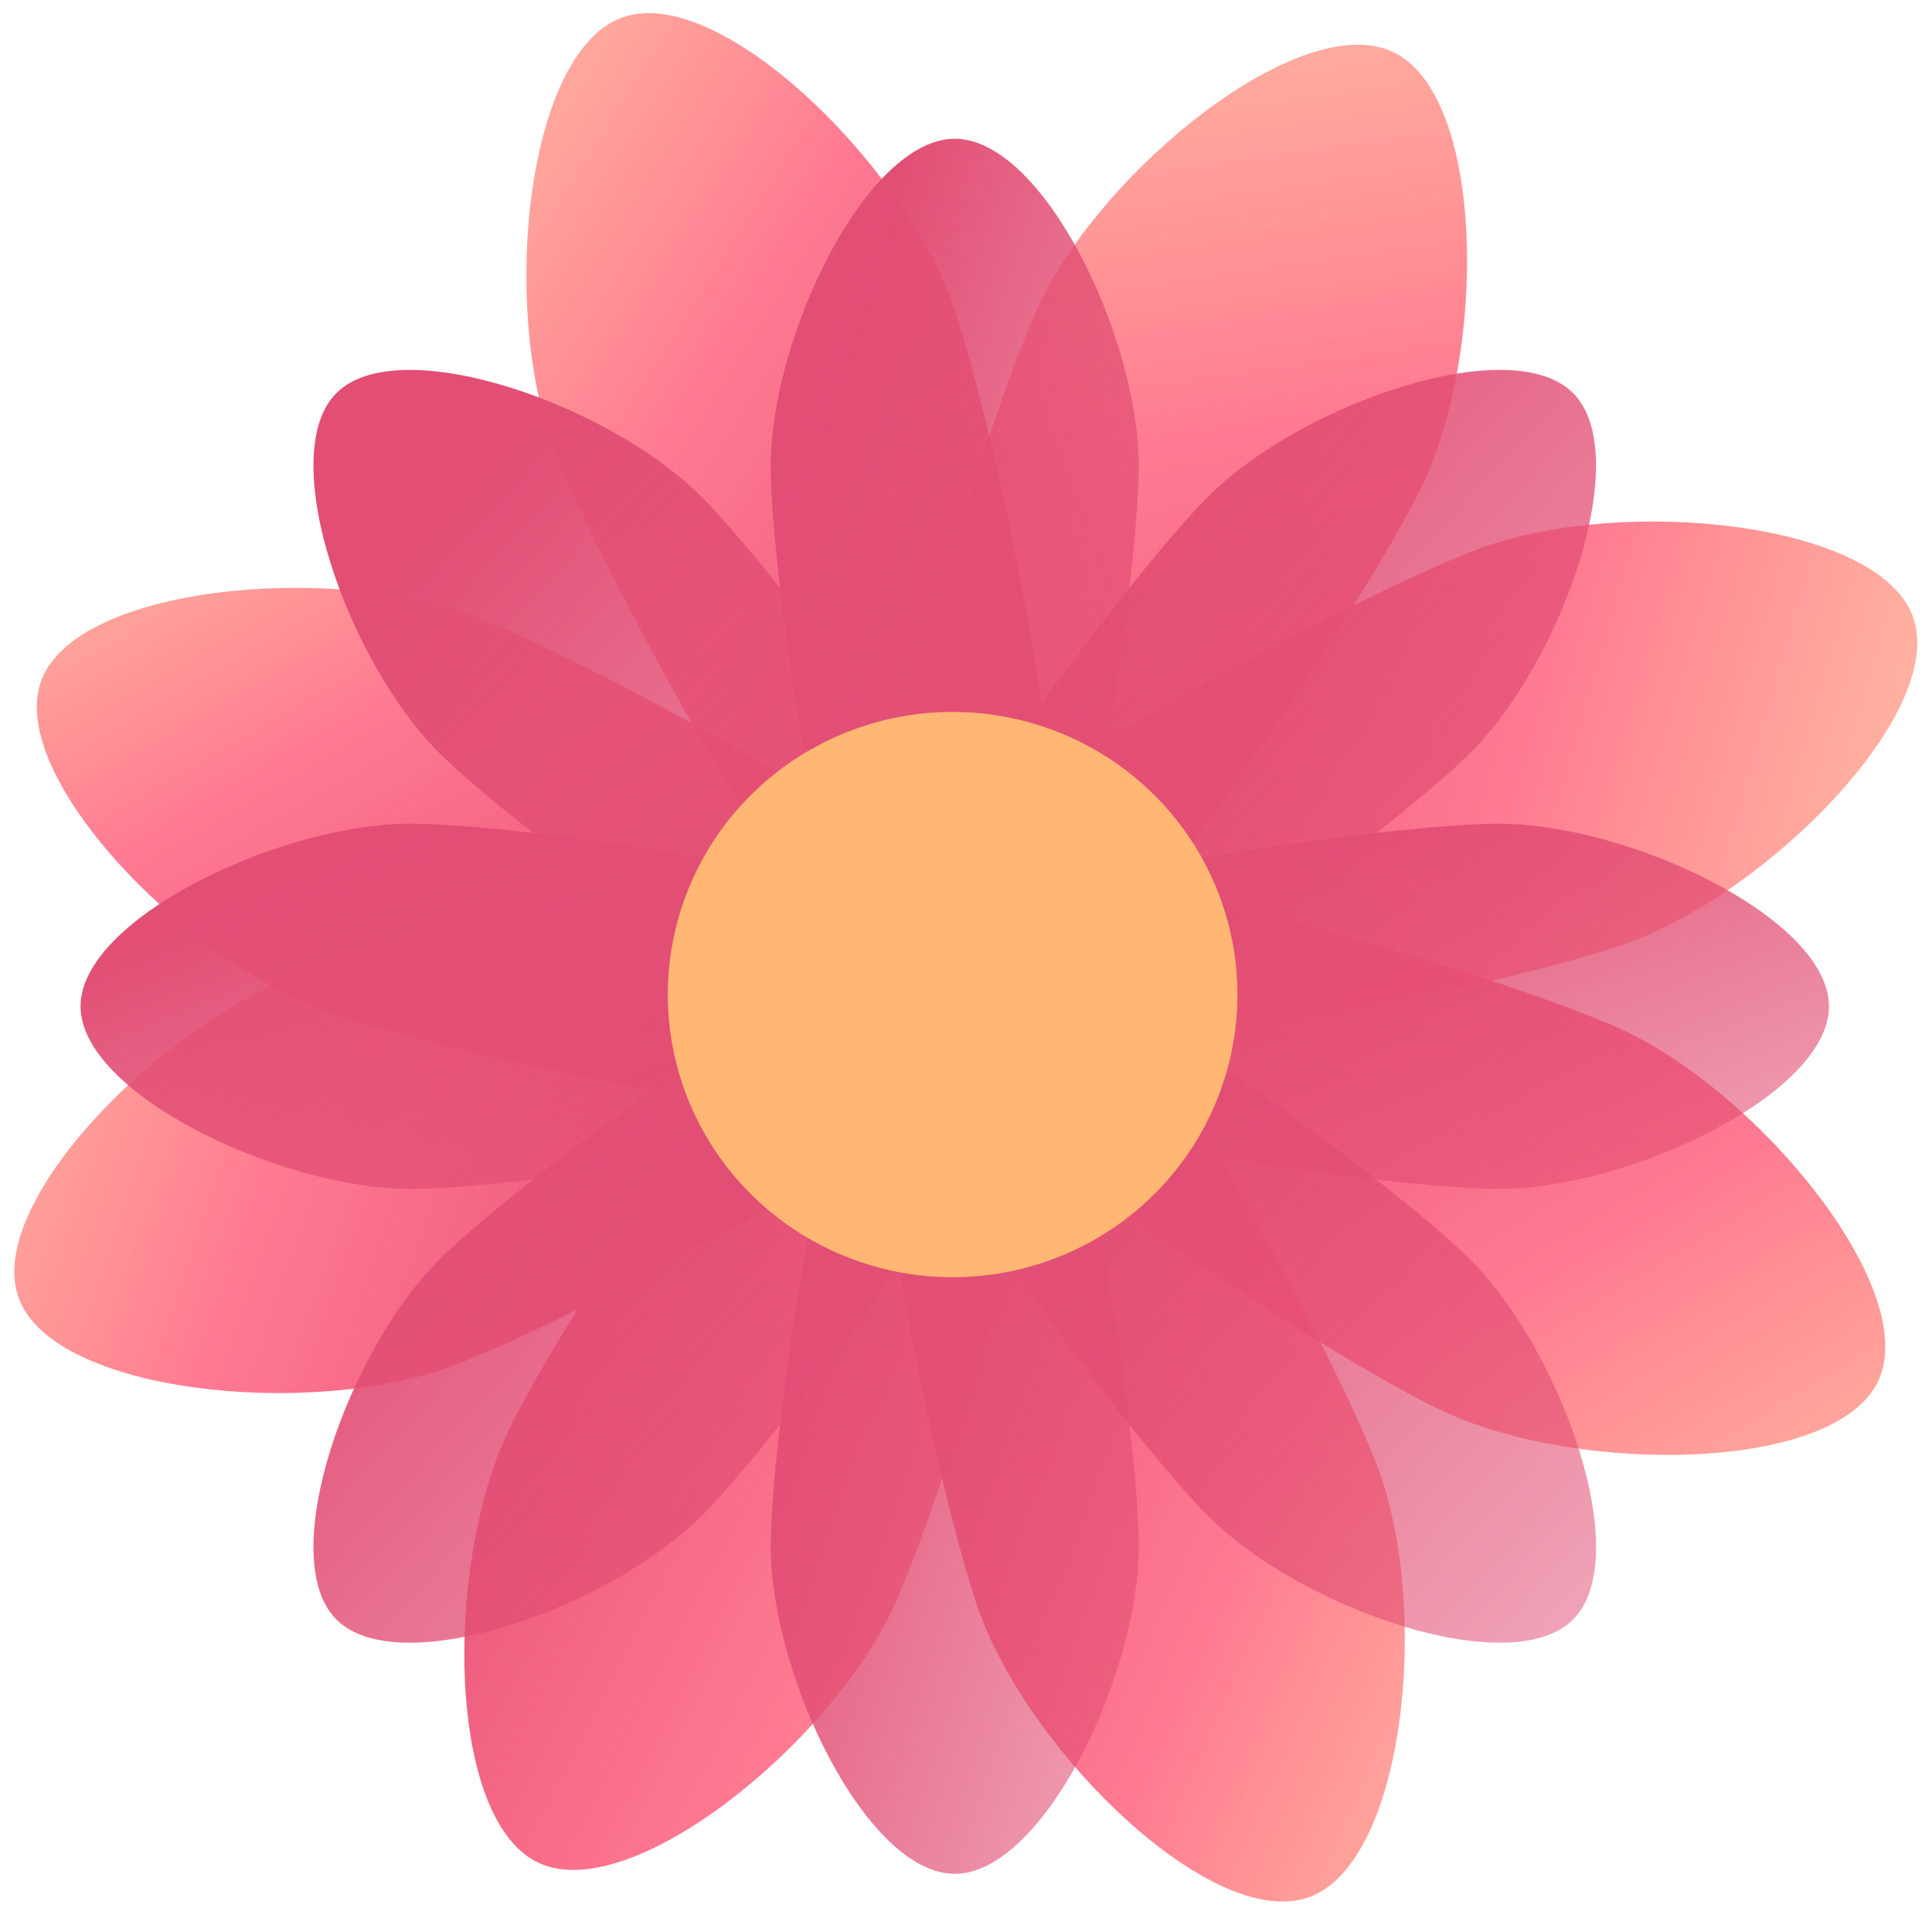 <svg width="116" height="115" viewBox="0 0 116 115" fill="none" xmlns="http://www.w3.org/2000/svg">
<path d="M86.676 84.746C78.456 80.926 45.744 59.499 48.722 53.181C51.7 46.862 89.246 58.038 97.463 61.856C105.679 65.674 115.343 77.435 112.773 82.913C110.203 88.392 94.892 88.561 86.676 84.746Z" fill="url(#paint0_linear_1097_2552)"/>
<path d="M30.503 85.952C34.35 77.796 55.944 45.332 62.314 48.288C68.683 51.243 57.419 88.503 53.566 96.66C49.714 104.817 37.865 114.404 32.35 111.853C26.835 109.302 26.665 94.109 30.503 85.952Z" fill="url(#paint1_linear_1097_2552)"/>
<path d="M85.46 29.005C81.616 37.164 60.02 69.628 53.65 66.672C47.28 63.717 58.548 26.47 62.392 18.297C66.236 10.124 78.09 0.553 83.608 3.106C89.126 5.66 89.302 20.851 85.46 29.005Z" fill="url(#paint2_linear_1097_2552)"/>
<path d="M58.844 96.895C55.748 88.428 47.886 50.317 54.497 47.941C61.107 45.565 79.691 79.825 82.784 88.278C85.877 96.732 84.332 111.845 78.593 113.91C72.855 115.976 61.948 105.36 58.844 96.895Z" fill="url(#paint3_linear_1097_2552)"/>
<path d="M57.126 18.064C60.218 26.531 68.08 64.643 61.467 67.019C54.854 69.395 36.275 35.146 33.171 26.681C30.067 18.217 31.624 3.115 37.362 1.049C43.101 -1.016 54.03 9.6 57.126 18.064Z" fill="url(#paint4_linear_1097_2552)"/>
<path d="M18.266 58.332C26.796 55.263 65.203 47.458 67.597 54.021C69.991 60.584 35.468 79.021 26.95 82.09C18.431 85.159 3.202 83.626 1.121 77.931C-0.961 72.237 9.737 61.401 18.266 58.332Z" fill="url(#paint5_linear_1097_2552)"/>
<path d="M28.36 36.965C36.856 40.125 71.167 58.937 68.7 65.472C66.233 72.006 27.911 63.789 19.42 60.628C10.93 57.467 0.35 46.488 2.49 40.832C4.63 35.176 19.864 33.793 28.36 36.965Z" fill="url(#paint6_linear_1097_2552)"/>
<path d="M97.709 56.627C89.179 59.699 50.772 67.498 48.378 60.941C45.984 54.384 80.507 35.939 89.028 32.867C97.549 29.795 112.776 31.331 114.854 37.026C116.933 42.72 106.233 53.558 97.709 56.627Z" fill="url(#paint7_linear_1097_2552)"/>
<path d="M89.978 71.385C82.105 71.385 48.451 66.475 48.451 60.42C48.451 54.365 82.105 49.455 89.978 49.455C97.851 49.455 109.814 55.172 109.814 60.42C109.814 65.668 97.851 71.385 89.978 71.385Z" fill="url(#paint8_linear_1097_2552)"/>
<path d="M24.672 49.455C32.545 49.455 66.197 54.362 66.197 60.42C66.197 66.478 32.545 71.385 24.672 71.385C16.8 71.385 4.836 65.663 4.836 60.42C4.836 55.177 16.797 49.455 24.672 49.455Z" fill="url(#paint9_linear_1097_2552)"/>
<path d="M46.274 92.823C46.274 85.01 51.222 51.614 57.327 51.614C63.431 51.614 68.374 85.01 68.374 92.823C68.374 100.636 62.61 112.507 57.324 112.507C52.038 112.507 46.274 100.636 46.274 92.823Z" fill="url(#paint10_linear_1097_2552)"/>
<path d="M68.374 28.015C68.374 35.828 63.426 69.225 57.324 69.225C51.222 69.225 46.274 35.828 46.274 28.015C46.274 20.202 52.041 8.33 57.327 8.33C62.613 8.33 68.374 20.207 68.374 28.015Z" fill="url(#paint11_linear_1097_2552)"/>
<path d="M72.601 91.087C67.032 85.558 46.735 58.468 51.052 54.193C55.368 49.918 82.661 70.055 88.229 75.58C93.797 81.106 98.178 93.541 94.437 97.25C90.696 100.96 78.169 96.61 72.601 91.087Z" fill="url(#paint12_linear_1097_2552)"/>
<path d="M42.047 29.753C47.615 35.276 67.912 62.364 63.599 66.644C59.285 70.925 31.99 50.783 26.422 45.26C20.853 39.737 16.473 27.297 20.211 23.59C23.949 19.883 36.482 24.227 42.047 29.753Z" fill="url(#paint13_linear_1097_2552)"/>
<path d="M26.422 75.58C31.99 70.055 59.282 49.909 63.599 54.193C67.915 58.477 47.615 85.558 42.047 91.087C36.479 96.615 23.949 100.957 20.211 97.25C16.473 93.543 20.856 81.103 26.422 75.58Z" fill="url(#paint14_linear_1097_2552)"/>
<path d="M88.229 45.26C82.658 50.783 55.365 70.928 51.052 66.644C46.738 62.361 67.032 35.276 72.6 29.753C78.169 24.23 90.702 19.88 94.437 23.587C98.172 27.294 93.797 39.734 88.229 45.26Z" fill="url(#paint15_linear_1097_2552)"/>
<path d="M57.198 76.686C53.816 76.687 50.509 75.692 47.697 73.828C44.884 71.963 42.692 69.313 41.397 66.212C40.102 63.111 39.763 59.699 40.423 56.407C41.082 53.114 42.711 50.09 45.102 47.717C47.494 45.343 50.541 43.727 53.858 43.071C57.175 42.416 60.614 42.752 63.739 44.037C66.864 45.321 69.535 47.496 71.414 50.287C73.293 53.078 74.296 56.359 74.296 59.716C74.296 64.216 72.495 68.532 69.289 71.715C66.082 74.897 61.733 76.686 57.198 76.686Z" fill="#FFB773"/>
<defs>
<linearGradient id="paint0_linear_1097_2552" x1="57.448" y1="59.869" x2="91.948" y2="116.243" gradientUnits="userSpaceOnUse">
<stop stop-color="#E24E74"/>
<stop offset="0.49" stop-color="#FF5473" stop-opacity="0.78"/>
<stop offset="1" stop-color="#FF7134" stop-opacity="0.38"/>
</linearGradient>
<linearGradient id="paint1_linear_1097_2552" x1="32.89" y1="63.372" x2="89.084" y2="92.382" gradientUnits="userSpaceOnUse">
<stop stop-color="#E24E74"/>
<stop offset="0.49" stop-color="#FF5473" stop-opacity="0.78"/>
<stop offset="1" stop-color="#FF7134" stop-opacity="0.38"/>
</linearGradient>
<linearGradient id="paint2_linear_1097_2552" x1="56.712" y1="66.45" x2="45.773" y2="-8.722" gradientUnits="userSpaceOnUse">
<stop stop-color="#E24E74"/>
<stop offset="0.49" stop-color="#FF5473" stop-opacity="0.78"/>
<stop offset="1" stop-color="#FF7134" stop-opacity="0.38"/>
</linearGradient>
<linearGradient id="paint3_linear_1097_2552" x1="56.397" y1="63.614" x2="109.371" y2="87.209" gradientUnits="userSpaceOnUse">
<stop stop-color="#E24E74"/>
<stop offset="0.49" stop-color="#FF5473" stop-opacity="0.78"/>
<stop offset="1" stop-color="#FF7134" stop-opacity="0.38"/>
</linearGradient>
<linearGradient id="paint4_linear_1097_2552" x1="56.282" y1="56.648" x2="4.838" y2="24.076" gradientUnits="userSpaceOnUse">
<stop stop-color="#E24E74"/>
<stop offset="0.49" stop-color="#FF5473" stop-opacity="0.78"/>
<stop offset="1" stop-color="#FF7134" stop-opacity="0.38"/>
</linearGradient>
<linearGradient id="paint5_linear_1097_2552" x1="48.982" y1="64.319" x2="-6.86" y2="45.193" gradientUnits="userSpaceOnUse">
<stop stop-color="#E24E74"/>
<stop offset="0.49" stop-color="#FF5473" stop-opacity="0.78"/>
<stop offset="1" stop-color="#FF7134" stop-opacity="0.38"/>
</linearGradient>
<linearGradient id="paint6_linear_1097_2552" x1="47.264" y1="58.779" x2="20.363" y2="12.43" gradientUnits="userSpaceOnUse">
<stop stop-color="#E24E74"/>
<stop offset="0.49" stop-color="#FF5473" stop-opacity="0.78"/>
<stop offset="1" stop-color="#FF7134" stop-opacity="0.38"/>
</linearGradient>
<linearGradient id="paint7_linear_1097_2552" x1="53.706" y1="61.762" x2="114.94" y2="79.514" gradientUnits="userSpaceOnUse">
<stop stop-color="#E24E74"/>
<stop offset="0.49" stop-color="#FF5473" stop-opacity="0.78"/>
<stop offset="1" stop-color="#FF7134" stop-opacity="0.38"/>
</linearGradient>
<linearGradient id="paint8_linear_1097_2552" x1="56.913" y1="54.674" x2="72.924" y2="95.508" gradientUnits="userSpaceOnUse">
<stop stop-color="#E24E74"/>
<stop offset="1" stop-color="#E24E74" stop-opacity="0.38"/>
</linearGradient>
<linearGradient id="paint9_linear_1097_2552" x1="13.298" y1="54.674" x2="29.309" y2="95.507" gradientUnits="userSpaceOnUse">
<stop stop-color="#E24E74"/>
<stop offset="1" stop-color="#E24E74" stop-opacity="0.38"/>
</linearGradient>
<linearGradient id="paint10_linear_1097_2552" x1="49.322" y1="66.107" x2="88.325" y2="79.009" gradientUnits="userSpaceOnUse">
<stop stop-color="#E24E74"/>
<stop offset="1" stop-color="#E24E74" stop-opacity="0.38"/>
</linearGradient>
<linearGradient id="paint11_linear_1097_2552" x1="49.322" y1="22.823" x2="88.325" y2="35.724" gradientUnits="userSpaceOnUse">
<stop stop-color="#E24E74"/>
<stop offset="1" stop-color="#E24E74" stop-opacity="0.38"/>
</linearGradient>
<linearGradient id="paint12_linear_1097_2552" x1="56.712" y1="64.319" x2="104.902" y2="108.582" gradientUnits="userSpaceOnUse">
<stop stop-color="#E24E74"/>
<stop offset="1" stop-color="#E24E74" stop-opacity="0.38"/>
</linearGradient>
<linearGradient id="paint13_linear_1097_2552" x1="25.077" y1="32.927" x2="73.265" y2="77.191" gradientUnits="userSpaceOnUse">
<stop stop-color="#E24E74"/>
<stop offset="1" stop-color="#E24E74" stop-opacity="0.38"/>
</linearGradient>
<linearGradient id="paint14_linear_1097_2552" x1="25.078" y1="64.317" x2="73.27" y2="108.581" gradientUnits="userSpaceOnUse">
<stop stop-color="#E24E74"/>
<stop offset="1" stop-color="#E24E74" stop-opacity="0.38"/>
</linearGradient>
<linearGradient id="paint15_linear_1097_2552" x1="56.712" y1="32.925" x2="104.902" y2="77.185" gradientUnits="userSpaceOnUse">
<stop stop-color="#E24E74"/>
<stop offset="1" stop-color="#E24E74" stop-opacity="0.38"/>
</linearGradient>
</defs>
</svg>
